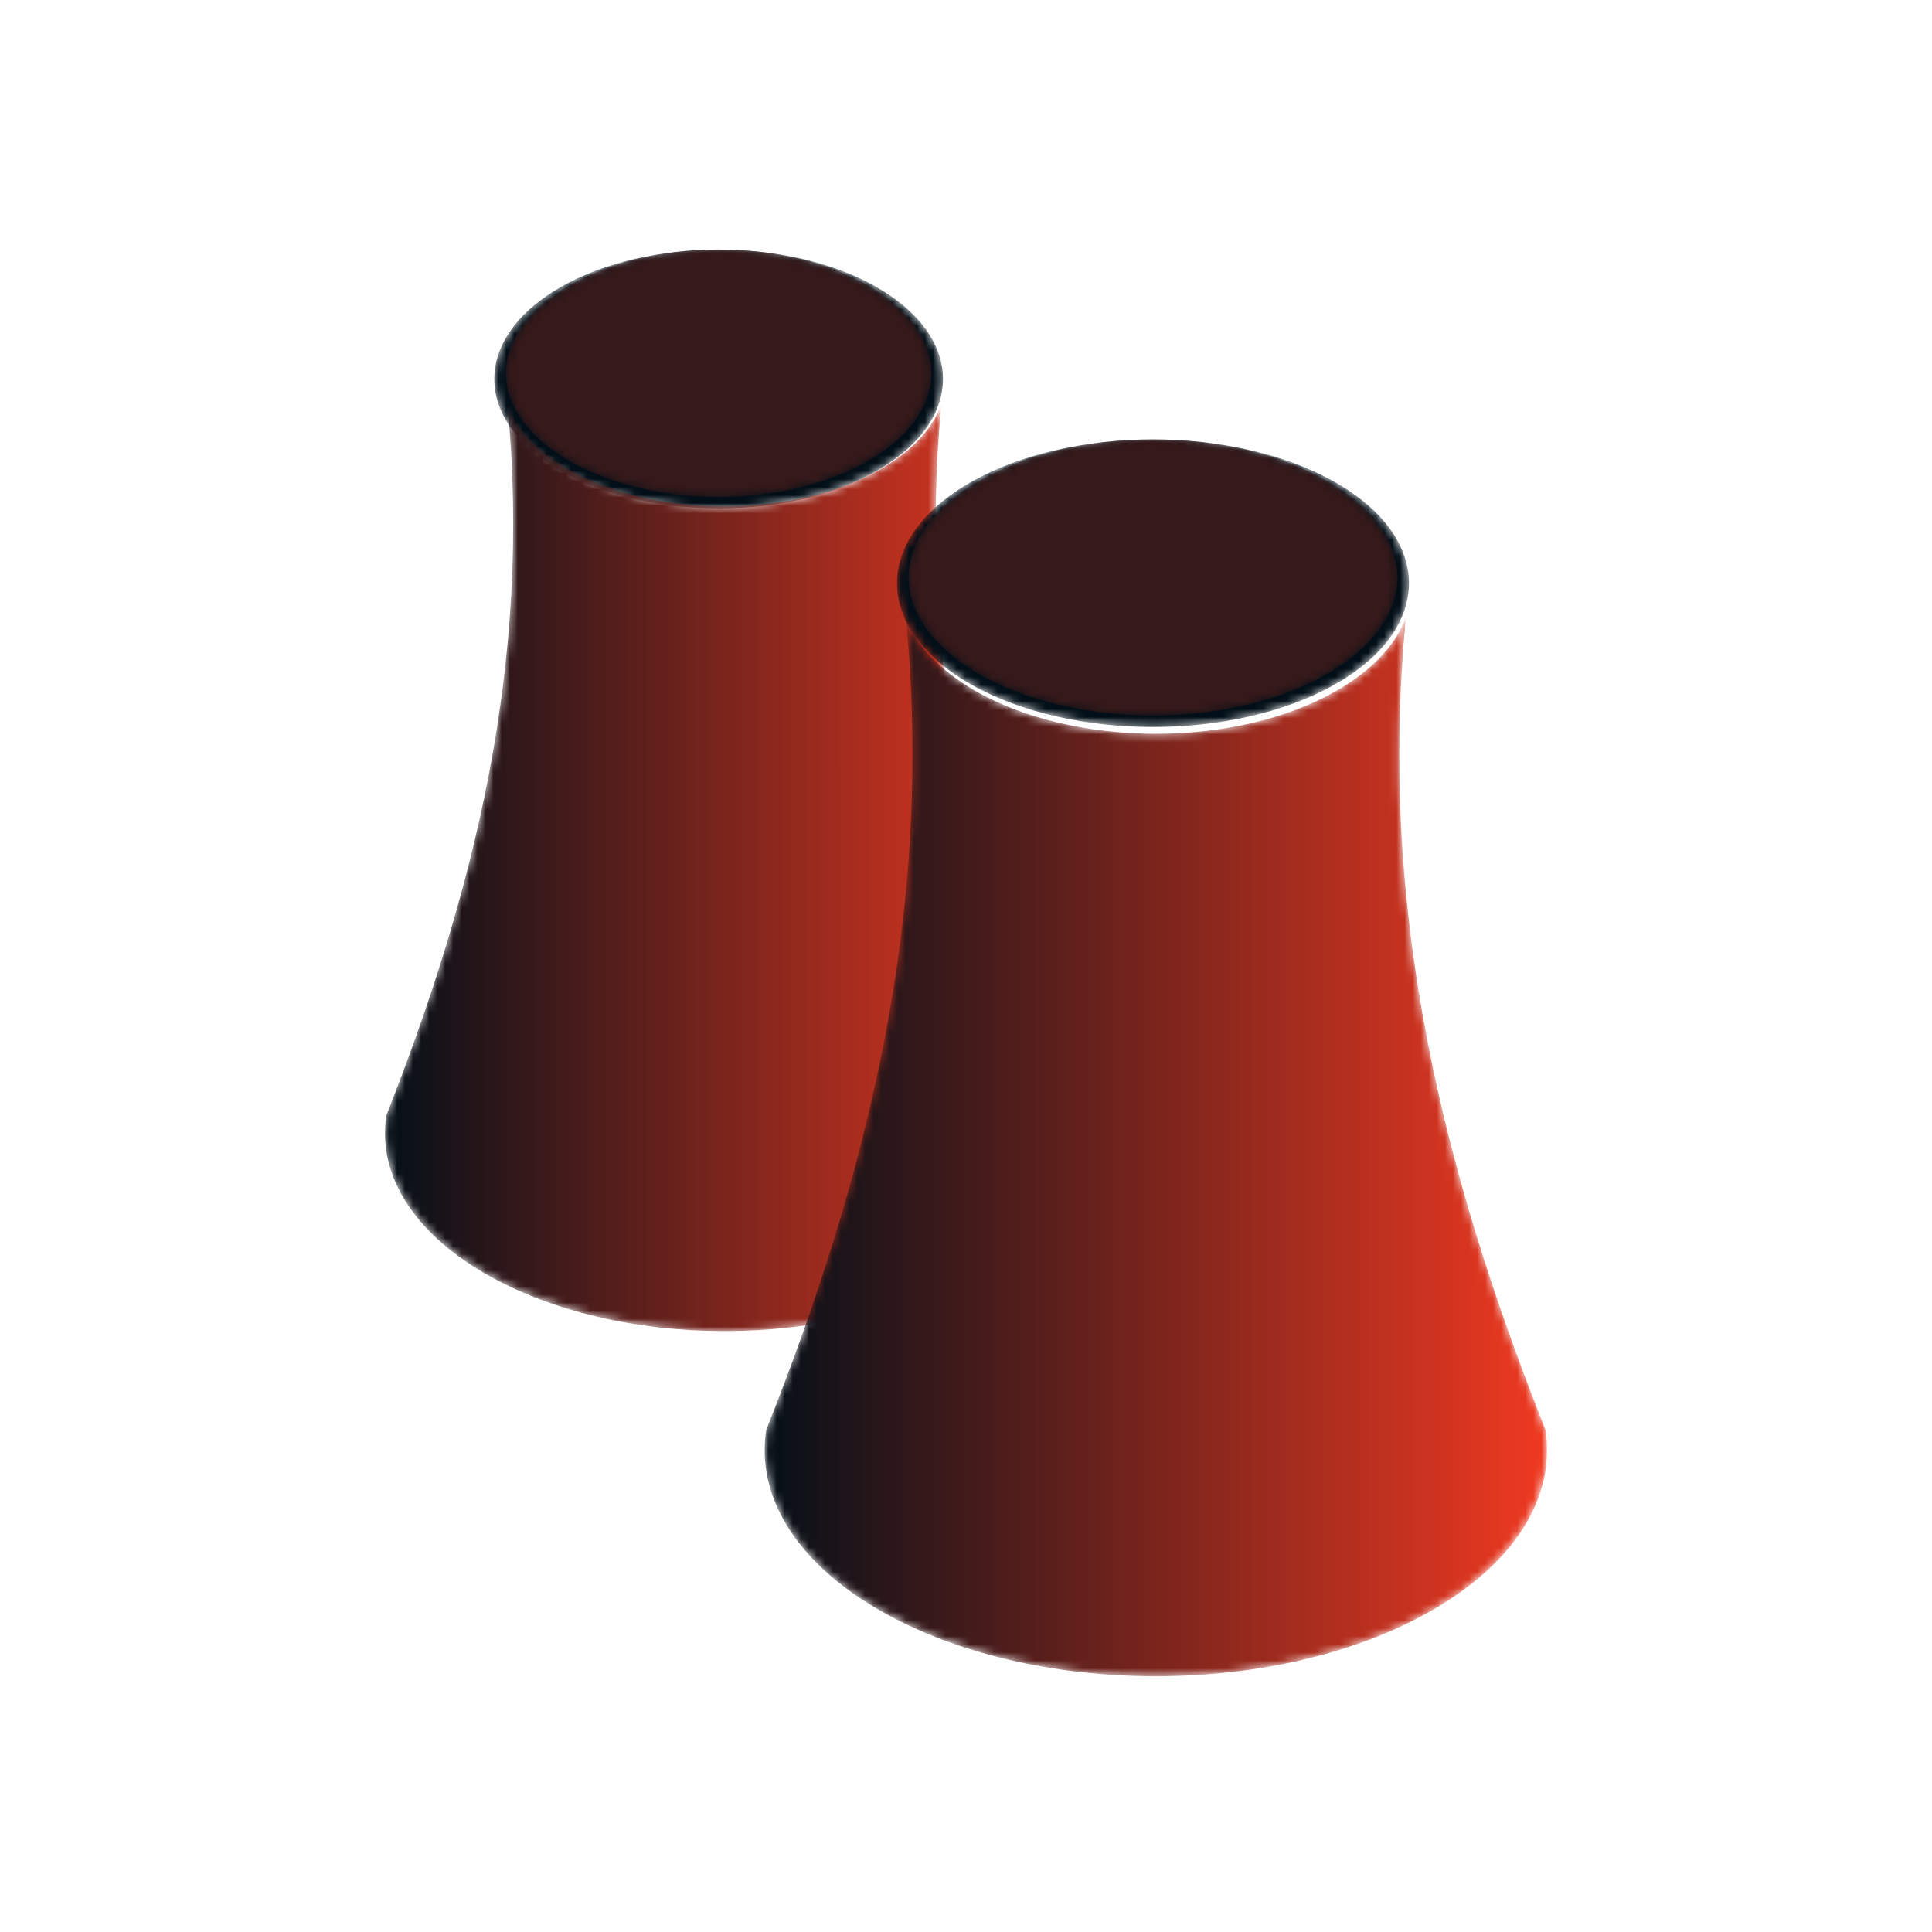 <?xml version="1.0" encoding="UTF-8"?>
<svg width="240px" height="240px" viewBox="0 0 240 240" version="1.1" xmlns="http://www.w3.org/2000/svg" xmlns:xlink="http://www.w3.org/1999/xlink">
    <title>illust_thermal</title>
    <defs>
        <path d="M8.154,4.712 C3.368,7.484 0.682,11.005 0.116,14.62 L0.116,14.62 C-0.61,19.208 2.081,23.944 8.154,27.453 L8.154,27.453 C19.049,33.728 36.695,33.728 47.578,27.453 L47.578,27.453 C53.668,23.944 56.348,19.208 55.628,14.62 L55.628,14.62 C55.061,11.005 52.376,7.484 47.578,4.712 L47.578,4.712 C42.136,1.575 35.007,0 27.872,0 L27.872,0 C20.736,0 13.601,1.575 8.154,4.712" id="path-1"></path>
        <path d="M7.521,4.684 C3.258,7.225 0.628,10.554 0.098,14.033 L0.098,14.033 C-0.561,18.445 2.133,22.82 7.521,26.046 L7.521,26.046 C12.553,29.059 19.277,30.73 26.437,30.73 L26.437,30.73 C33.61,30.73 40.333,29.059 45.366,26.046 L45.366,26.046 C50.742,22.82 53.454,18.445 52.783,14.046 L52.783,14.046 C52.252,10.554 49.622,7.225 45.366,4.684 L45.366,4.684 C40.333,1.658 33.604,0 26.437,0 L26.437,0 C19.277,0 12.553,1.658 7.521,4.684" id="path-3"></path>
        <path d="M61.685,7.908 C56.295,11.046 49.234,12.614 42.161,12.614 L42.161,12.614 C35.099,12.614 28.038,11.046 22.637,7.908 L22.637,7.908 C18.779,5.65 16.312,2.901 15.219,0 L15.219,0 C18.305,32.241 10.957,60.855 0.172,88.271 L0.172,88.271 C-0.915,95.277 3.142,102.496 12.349,107.862 L12.349,107.862 C20.591,112.657 31.376,115.057 42.161,115.057 L42.161,115.057 C52.952,115.057 63.742,112.657 71.985,107.862 L71.985,107.862 C81.191,102.496 85.242,95.277 84.155,88.271 L84.155,88.271 C73.364,60.855 66.028,32.241 69.114,0 L69.114,0 C68.027,2.901 65.555,5.65 61.685,7.908" id="path-5"></path>
        <linearGradient x1="0.003%" y1="50.001%" x2="100%" y2="50.001%" id="linearGradient-7">
            <stop stop-color="#020F18" offset="0%"></stop>
            <stop stop-color="#F33A21" offset="100%"></stop>
        </linearGradient>
        <path d="M9.304,5.236 C3.842,8.315 0.778,12.227 0.132,16.244 L0.132,16.244 C-0.696,21.342 2.374,26.604 9.304,30.503 L9.304,30.503 C21.735,37.475 41.87,37.475 54.287,30.503 L54.287,30.503 C61.237,26.604 64.294,21.342 63.472,16.244 L63.472,16.244 C62.826,12.227 59.762,8.315 54.287,5.236 L54.287,5.236 C48.078,1.75 39.944,0 31.802,0 L31.802,0 C23.661,0 15.519,1.75 9.304,5.236" id="path-8"></path>
        <path d="M8.639,5.228 C3.743,8.066 0.722,11.781 0.112,15.665 L0.112,15.665 C-0.645,20.59 2.45,25.474 8.639,29.074 L8.639,29.074 C14.419,32.438 22.142,34.303 30.367,34.303 L30.367,34.303 C38.606,34.303 46.329,32.438 52.109,29.074 L52.109,29.074 C58.285,25.474 61.399,20.59 60.629,15.679 L60.629,15.679 C60.02,11.781 56.999,8.066 52.109,5.228 L52.109,5.228 C46.329,1.851 38.599,0 30.367,0 L30.367,0 C22.142,0 14.419,1.851 8.639,5.228" id="path-10"></path>
        <path d="M71.094,9.038 C64.883,12.624 56.744,14.416 48.592,14.416 L48.592,14.416 C40.454,14.416 32.315,12.624 26.09,9.038 L26.09,9.038 C21.643,6.457 18.8,3.316 17.54,0 L17.54,0 C21.097,36.847 12.629,69.548 0.199,100.882 L0.199,100.882 C-1.054,108.888 3.621,117.138 14.232,123.271 L14.232,123.271 C23.732,128.751 36.162,131.494 48.592,131.494 L48.592,131.494 C61.029,131.494 73.466,128.751 82.965,123.271 L82.965,123.271 C93.576,117.138 98.245,108.888 96.992,100.882 L96.992,100.882 C84.555,69.548 76.1,36.847 79.657,0 L79.657,0 C78.404,3.316 75.554,6.457 71.094,9.038" id="path-12"></path>
        <linearGradient x1="0.003%" y1="50.001%" x2="100%" y2="50.001%" id="linearGradient-14">
            <stop stop-color="#020F18" offset="0%"></stop>
            <stop stop-color="#F33A21" offset="100%"></stop>
        </linearGradient>
    </defs>
    <g id="element" stroke="none" stroke-width="1" fill="none" fill-rule="evenodd">
        <g id="Artboard" transform="translate(-2419, -814)">
            <g id="illust_thermal" transform="translate(2419, 814)">
                <rect id="Rectangle-Copy-2" x="0" y="0" width="240" height="240"></rect>
                <g id="Group-17" transform="translate(48, 31)">
                    <g id="Group-11-Copy">
                        <g id="Group-12" transform="translate(13.4, 0)">
                            <mask id="mask-2" fill="white">
                                <use xlink:href="#path-1"></use>
                            </mask>
                            <g id="Clip-11"></g>
                            <path d="M8.154,4.712 C3.368,7.484 0.682,11.005 0.116,14.62 L0.116,14.62 C-0.61,19.208 2.081,23.944 8.154,27.453 L8.154,27.453 C19.049,33.728 36.695,33.728 47.578,27.453 L47.578,27.453 C53.668,23.944 56.348,19.208 55.628,14.62 L55.628,14.62 C55.061,11.005 52.376,7.484 47.578,4.712 L47.578,4.712 C42.136,1.575 35.007,0 27.872,0 L27.872,0 C20.736,0 13.601,1.575 8.154,4.712" id="Fill-10" fill="#020F18" mask="url(#mask-2)"></path>
                        </g>
                        <g id="Group-15" transform="translate(14.829, 0)">
                            <mask id="mask-4" fill="white">
                                <use xlink:href="#path-3"></use>
                            </mask>
                            <g id="Clip-14"></g>
                            <path d="M7.521,4.684 C3.258,7.225 0.628,10.554 0.098,14.033 L0.098,14.033 C-0.561,18.445 2.133,22.82 7.521,26.046 L7.521,26.046 C12.553,29.059 19.277,30.73 26.437,30.73 L26.437,30.73 C33.61,30.73 40.333,29.059 45.366,26.046 L45.366,26.046 C50.742,22.82 53.454,18.445 52.783,14.046 L52.783,14.046 C52.252,10.554 49.622,7.225 45.366,4.684 L45.366,4.684 C40.333,1.658 33.604,0 26.437,0 L26.437,0 C19.277,0 12.553,1.658 7.521,4.684" id="Fill-13" fill="#36191A" mask="url(#mask-4)"></path>
                        </g>
                        <g id="Group-18" transform="translate(-0.179, 19.295)">
                            <mask id="mask-6" fill="white">
                                <use xlink:href="#path-5"></use>
                            </mask>
                            <g id="Clip-17"></g>
                            <path d="M61.685,7.908 C56.295,11.046 49.234,12.614 42.161,12.614 L42.161,12.614 C35.099,12.614 28.038,11.046 22.637,7.908 L22.637,7.908 C18.779,5.65 16.312,2.901 15.219,0 L15.219,0 C18.305,32.241 10.957,60.855 0.172,88.271 L0.172,88.271 C-0.915,95.277 3.142,102.496 12.349,107.862 L12.349,107.862 C20.591,112.657 31.376,115.057 42.161,115.057 L42.161,115.057 C52.952,115.057 63.742,112.657 71.985,107.862 L71.985,107.862 C81.191,102.496 85.242,95.277 84.155,88.271 L84.155,88.271 C73.364,60.855 66.028,32.241 69.114,0 L69.114,0 C68.027,2.901 65.555,5.65 61.685,7.908" id="Fill-16" fill="url(#linearGradient-7)" mask="url(#mask-6)"></path>
                        </g>
                    </g>
                    <g id="Group-11" transform="translate(47.077, 23.538)">
                        <g id="Group-12" transform="translate(16.347, 0.045)">
                            <mask id="mask-9" fill="white">
                                <use xlink:href="#path-8"></use>
                            </mask>
                            <g id="Clip-11"></g>
                            <path d="M9.304,5.236 C3.842,8.315 0.778,12.227 0.132,16.244 L0.132,16.244 C-0.696,21.342 2.374,26.604 9.304,30.503 L9.304,30.503 C21.735,37.475 41.87,37.475 54.287,30.503 L54.287,30.503 C61.237,26.604 64.294,21.342 63.472,16.244 L63.472,16.244 C62.826,12.227 59.762,8.315 54.287,5.236 L54.287,5.236 C48.078,1.75 39.944,0 31.802,0 L31.802,0 C23.661,0 15.519,1.75 9.304,5.236" id="Fill-10" fill="#020F18" mask="url(#mask-9)"></path>
                        </g>
                        <g id="Group-15" transform="translate(17.777, 0.045)">
                            <mask id="mask-11" fill="white">
                                <use xlink:href="#path-10"></use>
                            </mask>
                            <g id="Clip-14"></g>
                            <path d="M8.639,5.228 C3.743,8.066 0.722,11.781 0.112,15.665 L0.112,15.665 C-0.645,20.59 2.45,25.474 8.639,29.074 L8.639,29.074 C14.419,32.438 22.142,34.303 30.367,34.303 L30.367,34.303 C38.606,34.303 46.329,32.438 52.109,29.074 L52.109,29.074 C58.285,25.474 61.399,20.59 60.629,15.679 L60.629,15.679 C60.02,11.781 56.999,8.066 52.109,5.228 L52.109,5.228 C46.329,1.851 38.599,0 30.367,0 L30.367,0 C22.142,0 14.419,1.851 8.639,5.228" id="Fill-13" fill="#36191A" mask="url(#mask-11)"></path>
                        </g>
                        <g id="Group-18" transform="translate(-0.089, 22.199)">
                            <mask id="mask-13" fill="white">
                                <use xlink:href="#path-12"></use>
                            </mask>
                            <g id="Clip-17"></g>
                            <path d="M71.094,9.038 C64.883,12.624 56.744,14.416 48.592,14.416 L48.592,14.416 C40.454,14.416 32.315,12.624 26.09,9.038 L26.09,9.038 C21.643,6.457 18.8,3.316 17.54,0 L17.54,0 C21.097,36.847 12.629,69.548 0.199,100.882 L0.199,100.882 C-1.054,108.888 3.621,117.138 14.232,123.271 L14.232,123.271 C23.732,128.751 36.162,131.494 48.592,131.494 L48.592,131.494 C61.029,131.494 73.466,128.751 82.965,123.271 L82.965,123.271 C93.576,117.138 98.245,108.888 96.992,100.882 L96.992,100.882 C84.555,69.548 76.1,36.847 79.657,0 L79.657,0 C78.404,3.316 75.554,6.457 71.094,9.038" id="Fill-16" fill="url(#linearGradient-14)" mask="url(#mask-13)"></path>
                        </g>
                    </g>
                </g>
            </g>
        </g>
    </g>
</svg>